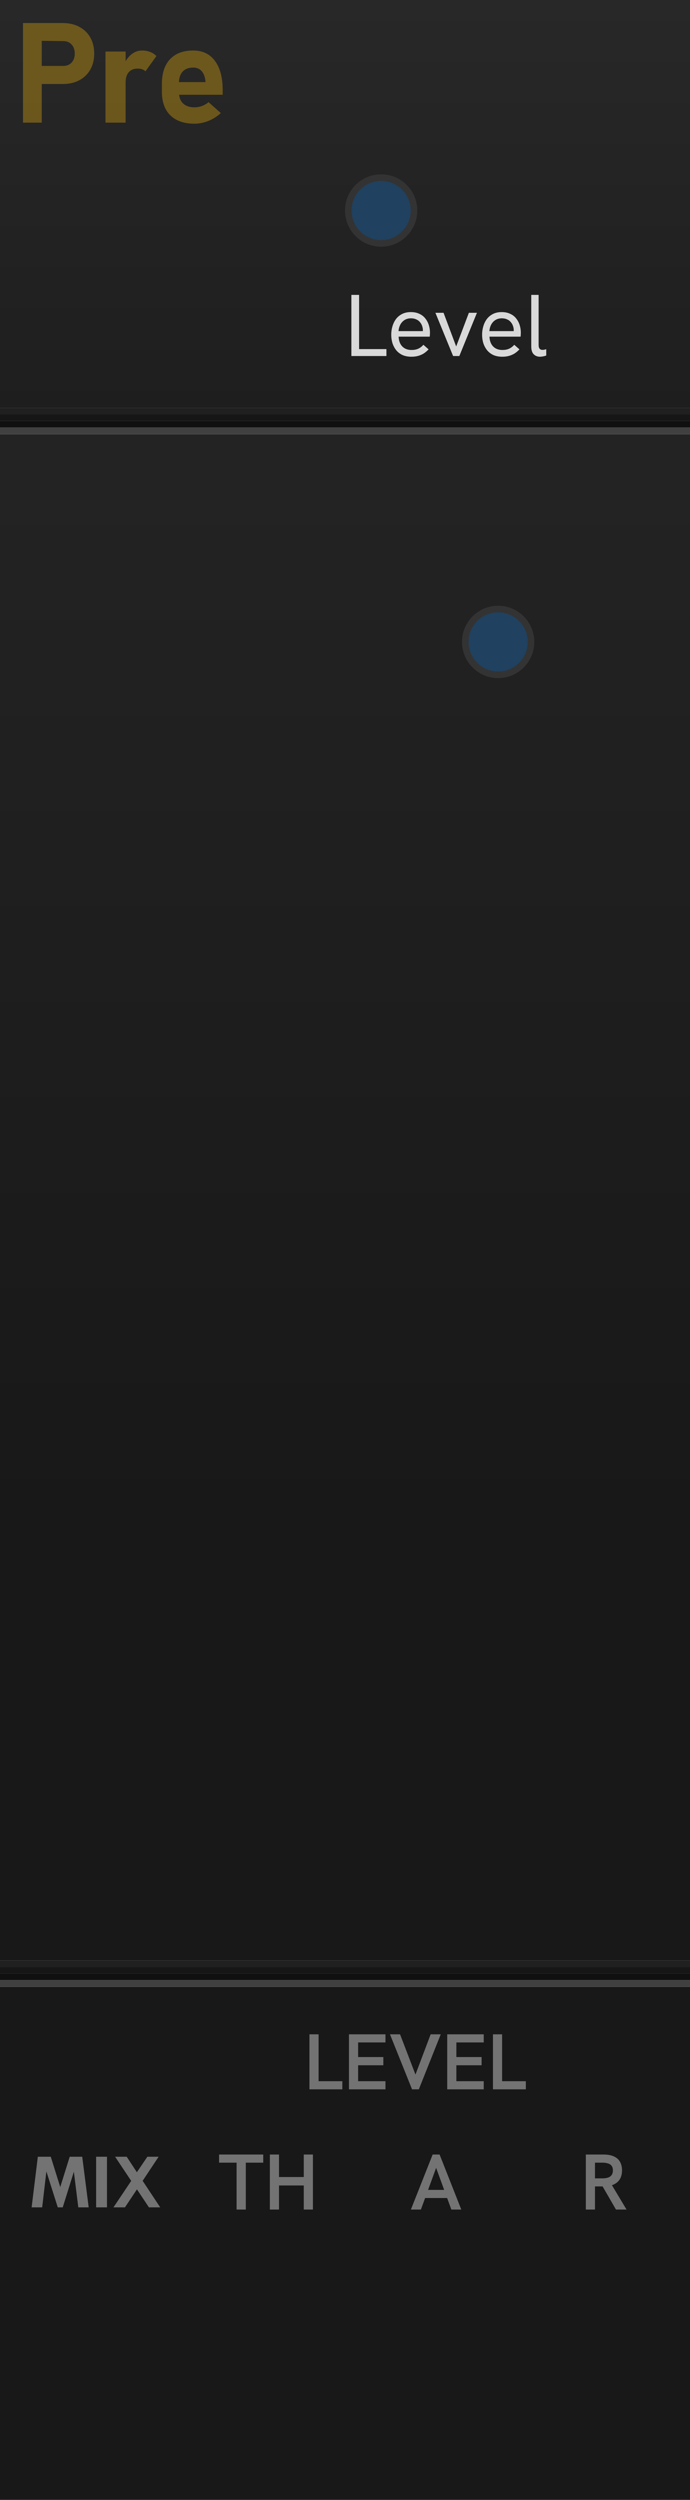 <?xml version="1.0" encoding="UTF-8" standalone="no"?>
<svg width="105" height="380" viewBox="0 0 105 380" version="1.1" xmlns:xlink="http://www.w3.org/1999/xlink"
   xmlns="http://www.w3.org/2000/svg" xmlns:svg="http://www.w3.org/2000/svg">
   <defs>
      <linearGradient id="section-stops">
         <stop offset="0" stop-color="#282828" />
         <stop offset="1" stop-color="#181818" />
      </linearGradient>
      <linearGradient id="top-gradient"  x1="0" y1="0" x2="0" y2="100" xlink:href="#section-stops" gradientUnits="userSpaceOnUse" />
      <linearGradient id="mid-gradient"  x1="0" y1="0" x2="0" y2="232" xlink:href="#section-stops" gradientUnits="userSpaceOnUse" />
      <linearGradient id="inp-gradient"  x1="0" y1="0" x2="0" y2="78" xlink:href="#section-stops" gradientUnits="userSpaceOnUse" />
   </defs>
   <g id="g1">
      <rect id="top--sctn" fill="url(#top-gradient)" x="0" y="0" width="105.5" height="62" />
      <rect id="mid--sctn" fill="url(#mid-gradient)" x="0" y="66" width="105.5" height="232" />
      <rect id="inp--sctn" fill="url(#inp-gradient)" x="0" y="302" width="105.5" height="78" />
      <g transform="translate(0,62)" id="separator1" style="stroke-width:1">
         <path id="1--d0" stroke="#202020" stroke-width="1" d="M 0,0.5 H 105" />
         <path id="1--d1" stroke="#161616" stroke-width="1" d="M 0,1.5 H 105" />
         <path id="1--d2" stroke="#101010" stroke-width="1" d="M 0,2.5 H 105" />
         <path id="1--d3" stroke="#404040" stroke-width="1" d="M 0,3.5 H 105" />
      </g>
      <g transform="translate(0,298)" id="separator2" style="stroke-width:1">
         <path id="2--d0" stroke="#202020" stroke-width="1" d="M 0,0.5 H 105" />
         <path id="2--d1" stroke="#161616" stroke-width="1" d="M 0,1.5 H 105" />
         <path id="2--d2" stroke="#101010" stroke-width="1" d="M 0,2.5 H 105" />
         <path id="2--d3" stroke="#404040" stroke-width="1" d="M 0,3.5 H 105" />
      </g>
      <path id="title" fill="#d4a011" opacity=".4"
         d="m 3.5,3.5 v 15.146 h 2.854 v -5.875 h 3.219 c 0.951,0 1.785,-0.192 2.5,-0.574 0.715,-0.382 1.272,-0.919 1.668,-1.613 0.396,-0.694 0.594,-1.507 0.594,-2.438 0,-0.937 -0.198,-1.755 -0.594,-2.449 C 13.344,5.003 12.788,4.466 12.072,4.084 11.364,3.695 10.53,3.513 9.572,3.5 Z m 2.854,2.705 3.293,0.045 c 0.521,0 0.937,0.174 1.25,0.521 0.319,0.34 0.479,0.799 0.479,1.375 0,0.562 -0.159,1.016 -0.479,1.363 -0.319,0.34 -0.736,0.512 -1.25,0.512 H 6.354 Z M 21.625,7.678 c -0.569,0 -1.093,0.18 -1.572,0.541 -0.365,0.279 -0.676,0.643 -0.937,1.088 V 7.834 H 16.053 v 10.812 h 3.062 V 12.531 c 0,-0.66 0.156,-1.173 0.469,-1.541 0.319,-0.375 0.767,-0.562 1.344,-0.562 0.264,0 0.496,0.034 0.697,0.104 0.208,0.069 0.378,0.174 0.51,0.312 L 23.803,8.521 C 23.532,8.244 23.212,8.035 22.844,7.896 22.483,7.751 22.076,7.678 21.625,7.678 Z m 7.771,0 c -1.514,0 -2.688,0.44 -3.521,1.322 -0.826,0.882 -1.24,2.129 -1.24,3.74 v 1.219 c 0,1.542 0.432,2.735 1.293,3.582 0.868,0.84 2.087,1.262 3.656,1.262 0.715,0 1.424,-0.14 2.125,-0.418 0.701,-0.285 1.332,-0.683 1.895,-1.197 l -1.863,-1.656 c -0.306,0.25 -0.646,0.445 -1.021,0.584 -0.375,0.132 -0.753,0.197 -1.135,0.197 -0.743,0 -1.324,-0.201 -1.74,-0.604 -0.331,-0.325 -0.526,-0.761 -0.59,-1.303 h 6.631 v -0.709 c 0,-1.91 -0.391,-3.389 -1.176,-4.438 C 31.931,8.204 30.827,7.678 29.396,7.678 Z m 0,2.594 c 0.535,0 0.957,0.172 1.27,0.52 0.312,0.34 0.508,0.819 0.584,1.438 l 0.031,0.25 h -4.047 c 0.023,-0.679 0.207,-1.211 0.557,-1.594 0.382,-0.41 0.918,-0.613 1.605,-0.613 z" />
      <g id="inputs" fill="#737373" transform="translate(-6,-10)">
         <path id="LEVEL--in-label"
            d="m 53.091,327.592 v -8.364 h 1.392 v 7.128 h 3.612 v 1.236 z m 6.012,0 v -8.364 h 5.556 v 1.236 h -4.164 v 2.22 h 3.84 v 1.248 h -3.84 v 2.424 h 4.164 v 1.236 z m 9.6,0 -3.36,-8.364 h 1.536 l 2.556,6.672 h -0.42 l 2.52,-6.672 h 1.536 l -3.336,8.364 z m 5.352,0 v -8.364 h 5.556 v 1.236 h -4.164 v 2.22 h 3.84 v 1.248 h -3.84 v 2.424 h 4.164 v 1.236 z m 6.96,0 v -8.364 h 1.392 v 7.128 h 3.612 v 1.236 z" />
         <path id="A--in-label"
            d="m 68.527,345.866 3.312,-8.364 h 1.056 l 3.3,8.364 h -1.512 l -2.316,-6.336 -2.316,6.336 z m 2.064,-1.752 0.432,-1.236 h 2.676 l 0.456,1.236 z" />
         <path id="TH--in-label"
            d="m 42.002,345.866 v -7.128 h -2.664 v -1.236 h 6.72 v 1.236 h -2.652 v 7.128 z m 5.064,0 v -8.364 h 1.392 v 3.42 h 3.768 v -3.42 h 1.392 v 8.364 H 52.226 v -3.66 h -3.768 v 3.66 z" />
         <path id="R--in-label"
            d="m 95.149,345.866 v -8.364 h 2.676 q 0.996,0 1.62,0.3 0.624,0.288 0.912,0.828 0.3,0.54 0.3,1.272 0,1.116 -0.648,1.74 -0.636,0.612 -1.824,0.708 -0.24,0 -0.516,0 -0.276,0 -0.492,0 h -0.636 v 3.516 z m 4.584,0 -2.124,-3.672 1.428,-0.168 2.304,3.84 z m -3.192,-4.74 h 1.14 q 0.456,0 0.804,-0.108 0.36,-0.108 0.564,-0.372 0.216,-0.264 0.216,-0.732 0,-0.468 -0.216,-0.72 -0.204,-0.252 -0.564,-0.348 -0.36,-0.108 -0.804,-0.108 h -1.14 z" />
         <path id="MIX--in-label"
            d="m 11.757,337.838 h 1.969 l 1.441,4.611 1.441,-4.611 h 1.904 l 0.984,7.693 h -1.582 l -0.674,-5.414 -1.693,5.414 h -0.756 l -1.734,-5.461 -0.639,5.461 h -1.605 z m 8.871,0 h 1.652 v 7.693 h -1.652 z m 2.889,0 h 1.764 l 1.547,2.355 1.6,-2.355 h 1.711 l -2.432,3.662 2.672,4.031 h -1.717 l -1.822,-2.736 -1.822,2.736 h -1.752 l 2.701,-4.02 z" />
      </g>

      <circle id="comp-light" cx="75.804" cy="97.576" r="5" fill="#20415f" stroke="#333333" stroke-width="1" />

      <circle id="level-light" cx="58" cy="32" r="5" fill="#20415f" stroke="#333333" stroke-width="1" />
      <path id="Level--ctl-label" fill="#d9d9d9"
         d="m 53.471,54.119 v -9.293 h 1.173 v 8.24 h 4.16 v 1.053 z m 9.147,0.107 q -0.773,0 -1.36,-0.253 -0.573,-0.267 -0.96,-0.733 -0.373,-0.467 -0.573,-1.067 -0.187,-0.613 -0.187,-1.293 0,-0.68 0.187,-1.293 0.187,-0.627 0.547,-1.107 0.373,-0.48 0.933,-0.76 0.56,-0.28 1.307,-0.28 0.76,0 1.307,0.267 0.56,0.253 0.907,0.707 0.36,0.453 0.533,1.013 0.173,0.56 0.173,1.16 0,0.053 -0.013,0.253 0,0.187 -0.027,0.333 h -4.733 q 0.04,0.96 0.56,1.493 0.52,0.533 1.413,0.533 0.573,0 1,-0.187 0.427,-0.187 0.8,-0.6 l 0.787,0.693 q -0.36,0.387 -0.76,0.64 -0.4,0.24 -0.853,0.36 -0.44,0.12 -0.987,0.12 z m 1.693,-3.627 q 0.027,-0.107 0.027,-0.213 0.013,-0.107 0.013,-0.213 0,-0.32 -0.12,-0.64 -0.107,-0.32 -0.333,-0.573 -0.213,-0.267 -0.56,-0.413 -0.333,-0.16 -0.8,-0.16 -0.573,0 -0.987,0.267 -0.413,0.267 -0.64,0.707 -0.227,0.44 -0.267,0.973 h 4.04 z m 4.64,3.52 -2.693,-6.573 h 1.24 l 1.92,5.12 1.933,-5.12 h 1.227 l -2.68,6.573 z m 7.493,0.107 q -0.773,0 -1.36,-0.253 -0.573,-0.267 -0.96,-0.733 -0.373,-0.467 -0.573,-1.067 -0.187,-0.613 -0.187,-1.293 0,-0.68 0.187,-1.293 0.187,-0.627 0.547,-1.107 0.373,-0.48 0.933,-0.76 0.56,-0.28 1.307,-0.28 0.76,0 1.307,0.267 0.56,0.253 0.907,0.707 0.36,0.453 0.533,1.013 0.173,0.56 0.173,1.16 0,0.053 -0.013,0.253 0,0.187 -0.027,0.333 h -4.733 q 0.04,0.96 0.56,1.493 0.52,0.533 1.413,0.533 0.573,0 1,-0.187 0.427,-0.187 0.8,-0.6 l 0.787,0.693 q -0.36,0.387 -0.76,0.64 -0.4,0.24 -0.853,0.36 -0.44,0.12 -0.987,0.12 z m 1.693,-3.627 q 0.027,-0.107 0.027,-0.213 0.013,-0.107 0.013,-0.213 0,-0.32 -0.12,-0.64 -0.107,-0.32 -0.333,-0.573 -0.213,-0.267 -0.56,-0.413 -0.333,-0.16 -0.8,-0.16 -0.573,0 -0.987,0.267 -0.413,0.267 -0.64,0.707 -0.227,0.44 -0.267,0.973 h 4.04 z m 4.053,3.627 q -0.6,0 -0.973,-0.373 -0.373,-0.373 -0.373,-1.187 v -7.84 h 1.12 v 7.627 q 0,0.387 0.16,0.56 0.16,0.173 0.427,0.173 0.12,0 0.267,-0.027 0.147,-0.027 0.307,-0.08 v 0.96 q -0.227,0.093 -0.48,0.133 -0.253,0.053 -0.453,0.053 z"
         style="stroke-width:1" />
   </g>
</svg>